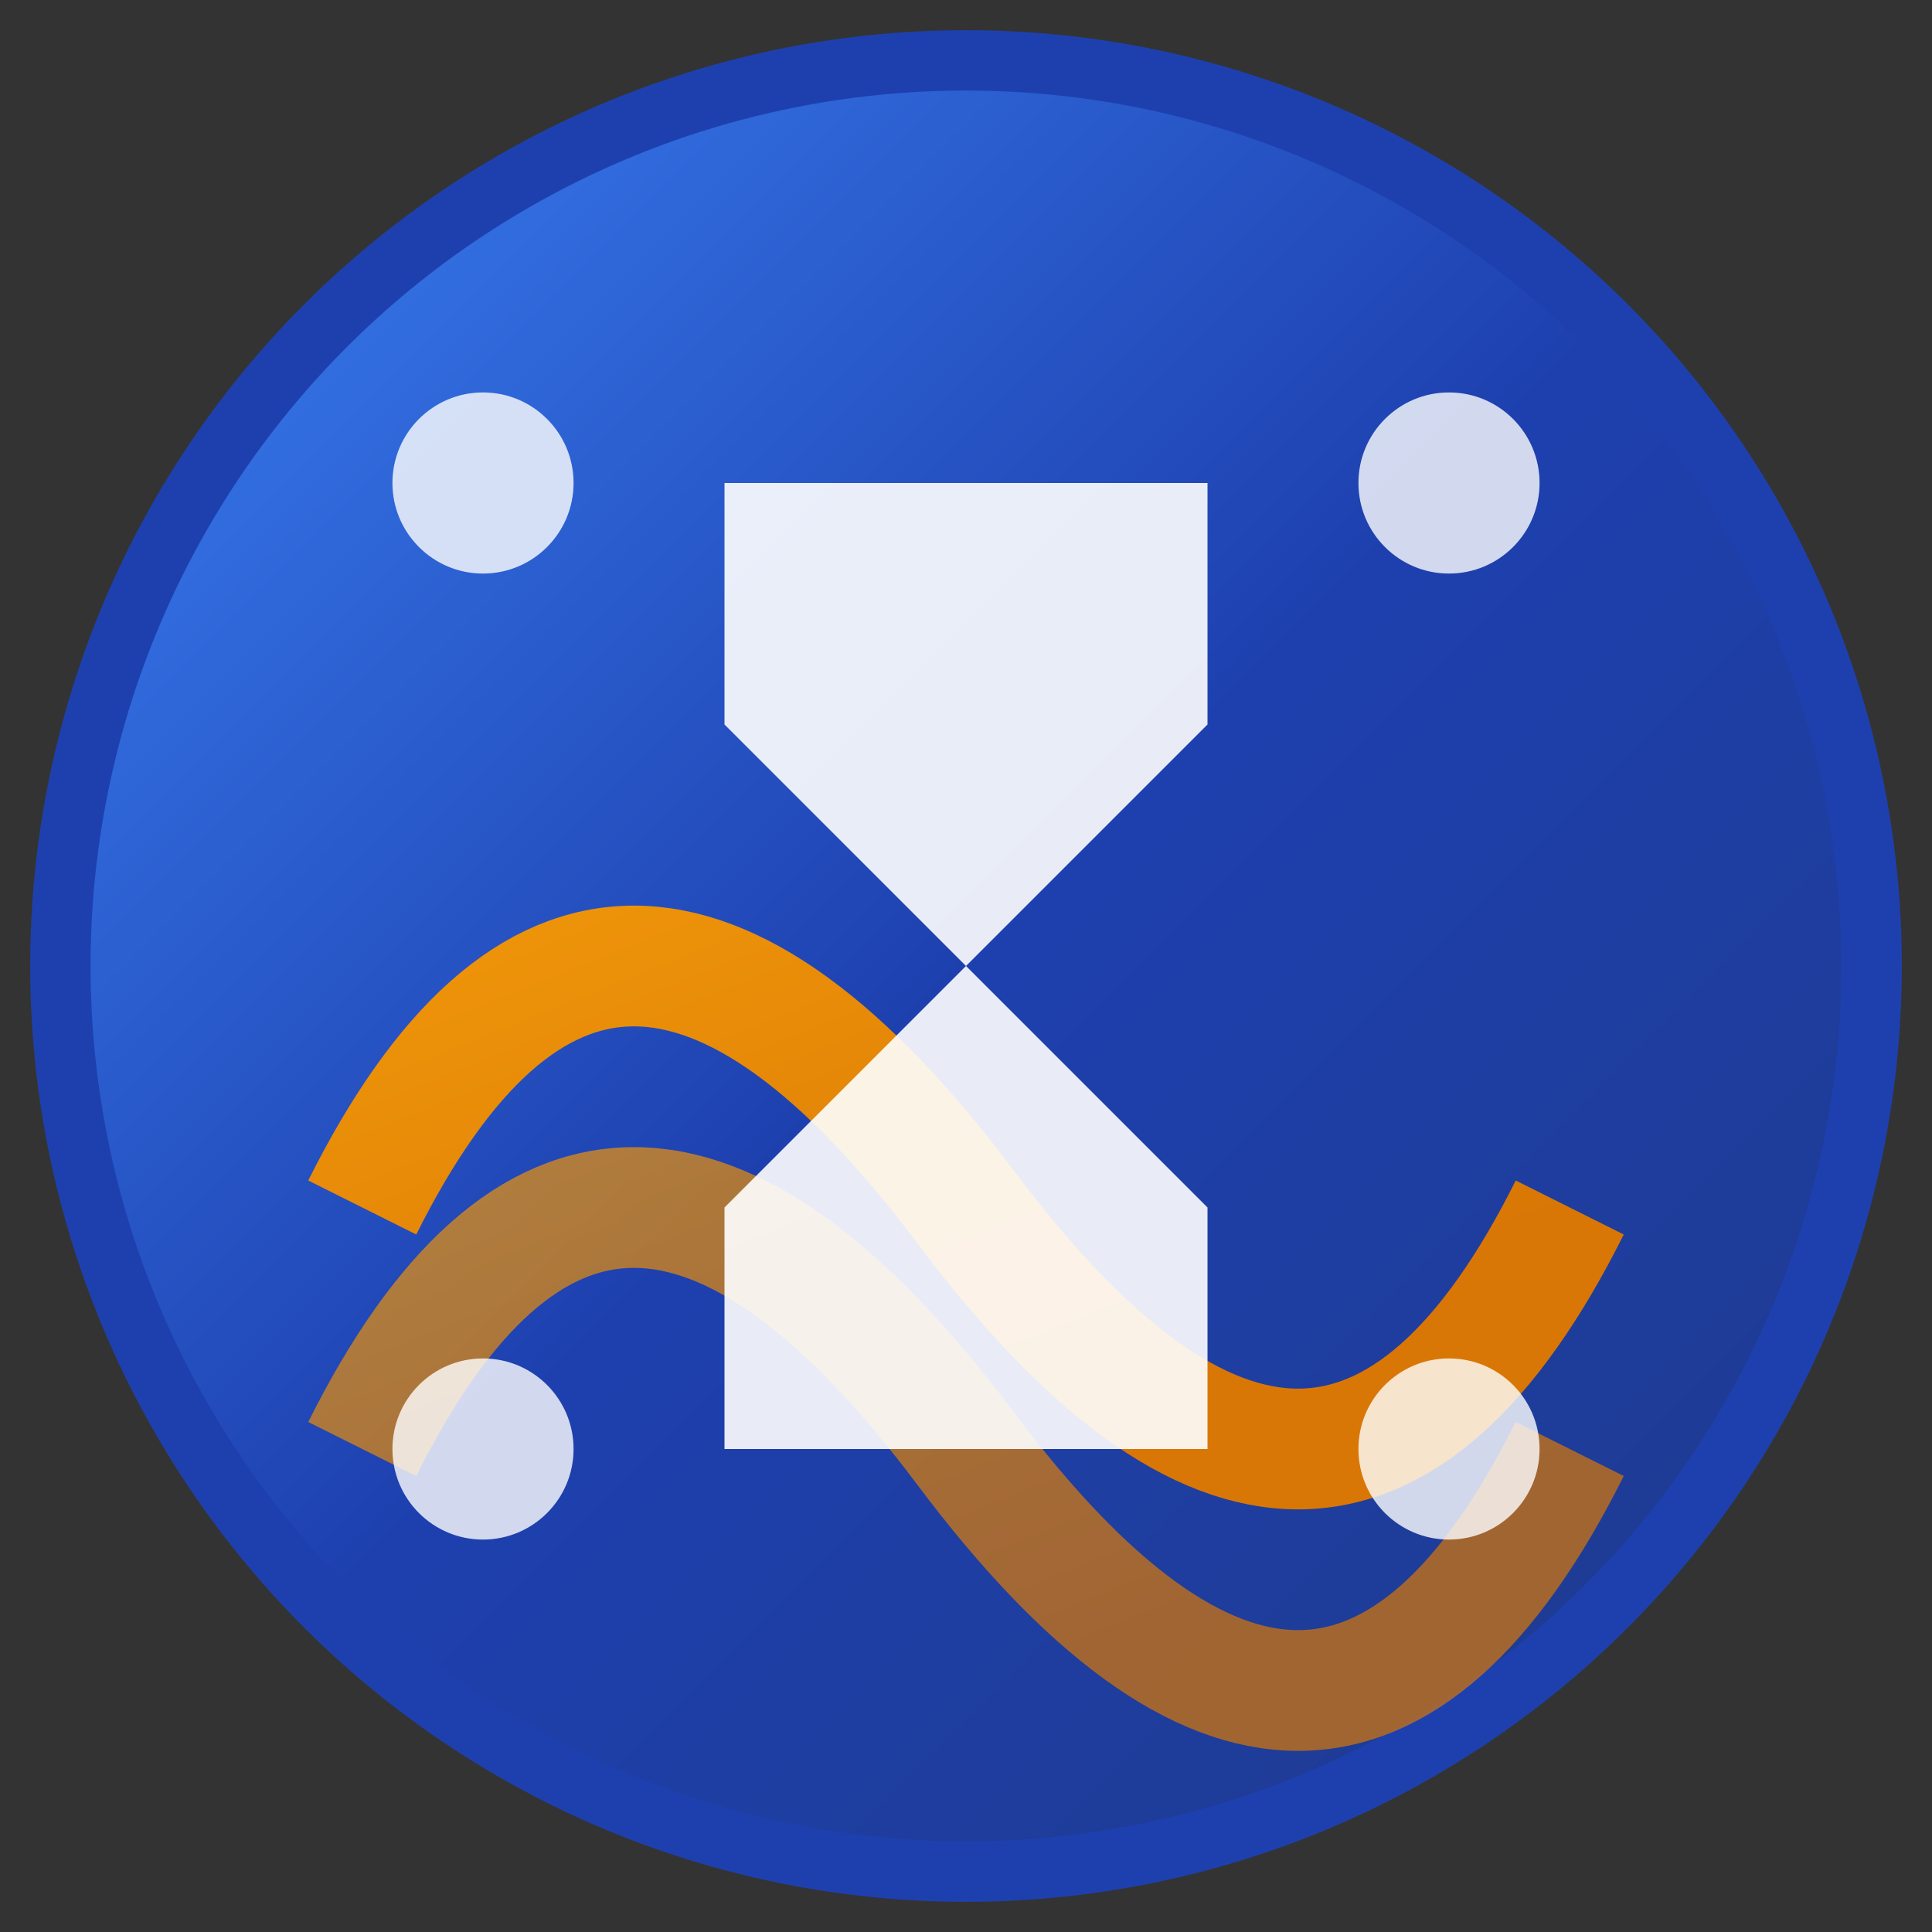 <svg width="32" height="32" viewBox="0 0 32 32" fill="none" xmlns="http://www.w3.org/2000/svg">
  <rect x="0" y="0" width="32" height="32" fill="#333333" stroke="none"/>
  <!-- Trade Finance Wave Icon -->
  <defs>
    <linearGradient id="waveGradient" x1="0%" y1="0%" x2="100%" y2="100%">
      <stop offset="0%" style="stop-color:#3B82F6;stop-opacity:1" />
      <stop offset="50%" style="stop-color:#1E40AF;stop-opacity:1" />
      <stop offset="100%" style="stop-color:#1E3A8A;stop-opacity:1" />
    </linearGradient>
    <linearGradient id="accentGradient" x1="0%" y1="0%" x2="100%" y2="100%">
      <stop offset="0%" style="stop-color:#F59E0B;stop-opacity:1" />
      <stop offset="100%" style="stop-color:#D97706;stop-opacity:1" />
    </linearGradient>
  </defs>
  
  <!-- Background Circle -->
  <circle cx="16" cy="16" r="15" fill="url(#waveGradient)" stroke="#1E40AF" stroke-width="1"/>
  
  <!-- Wave Pattern -->
  <path d="M6 20 Q10 12, 16 20 T26 20" stroke="url(#accentGradient)" stroke-width="2" fill="none"/>
  <path d="M6 24 Q10 16, 16 24 T26 24" stroke="url(#accentGradient)" stroke-width="2" fill="none" opacity="0.7"/>
  
  <!-- Trade Symbol -->
  <path d="M12 8 L20 8 L20 12 L16 16 L20 20 L20 24 L12 24 L12 20 L16 16 L12 12 Z" fill="white" opacity="0.9"/>
  
  <!-- Encryption Dots -->
  <circle cx="8" cy="8" r="1.5" fill="white" opacity="0.8"/>
  <circle cx="24" cy="8" r="1.5" fill="white" opacity="0.8"/>
  <circle cx="8" cy="24" r="1.5" fill="white" opacity="0.8"/>
  <circle cx="24" cy="24" r="1.5" fill="white" opacity="0.8"/>
</svg>